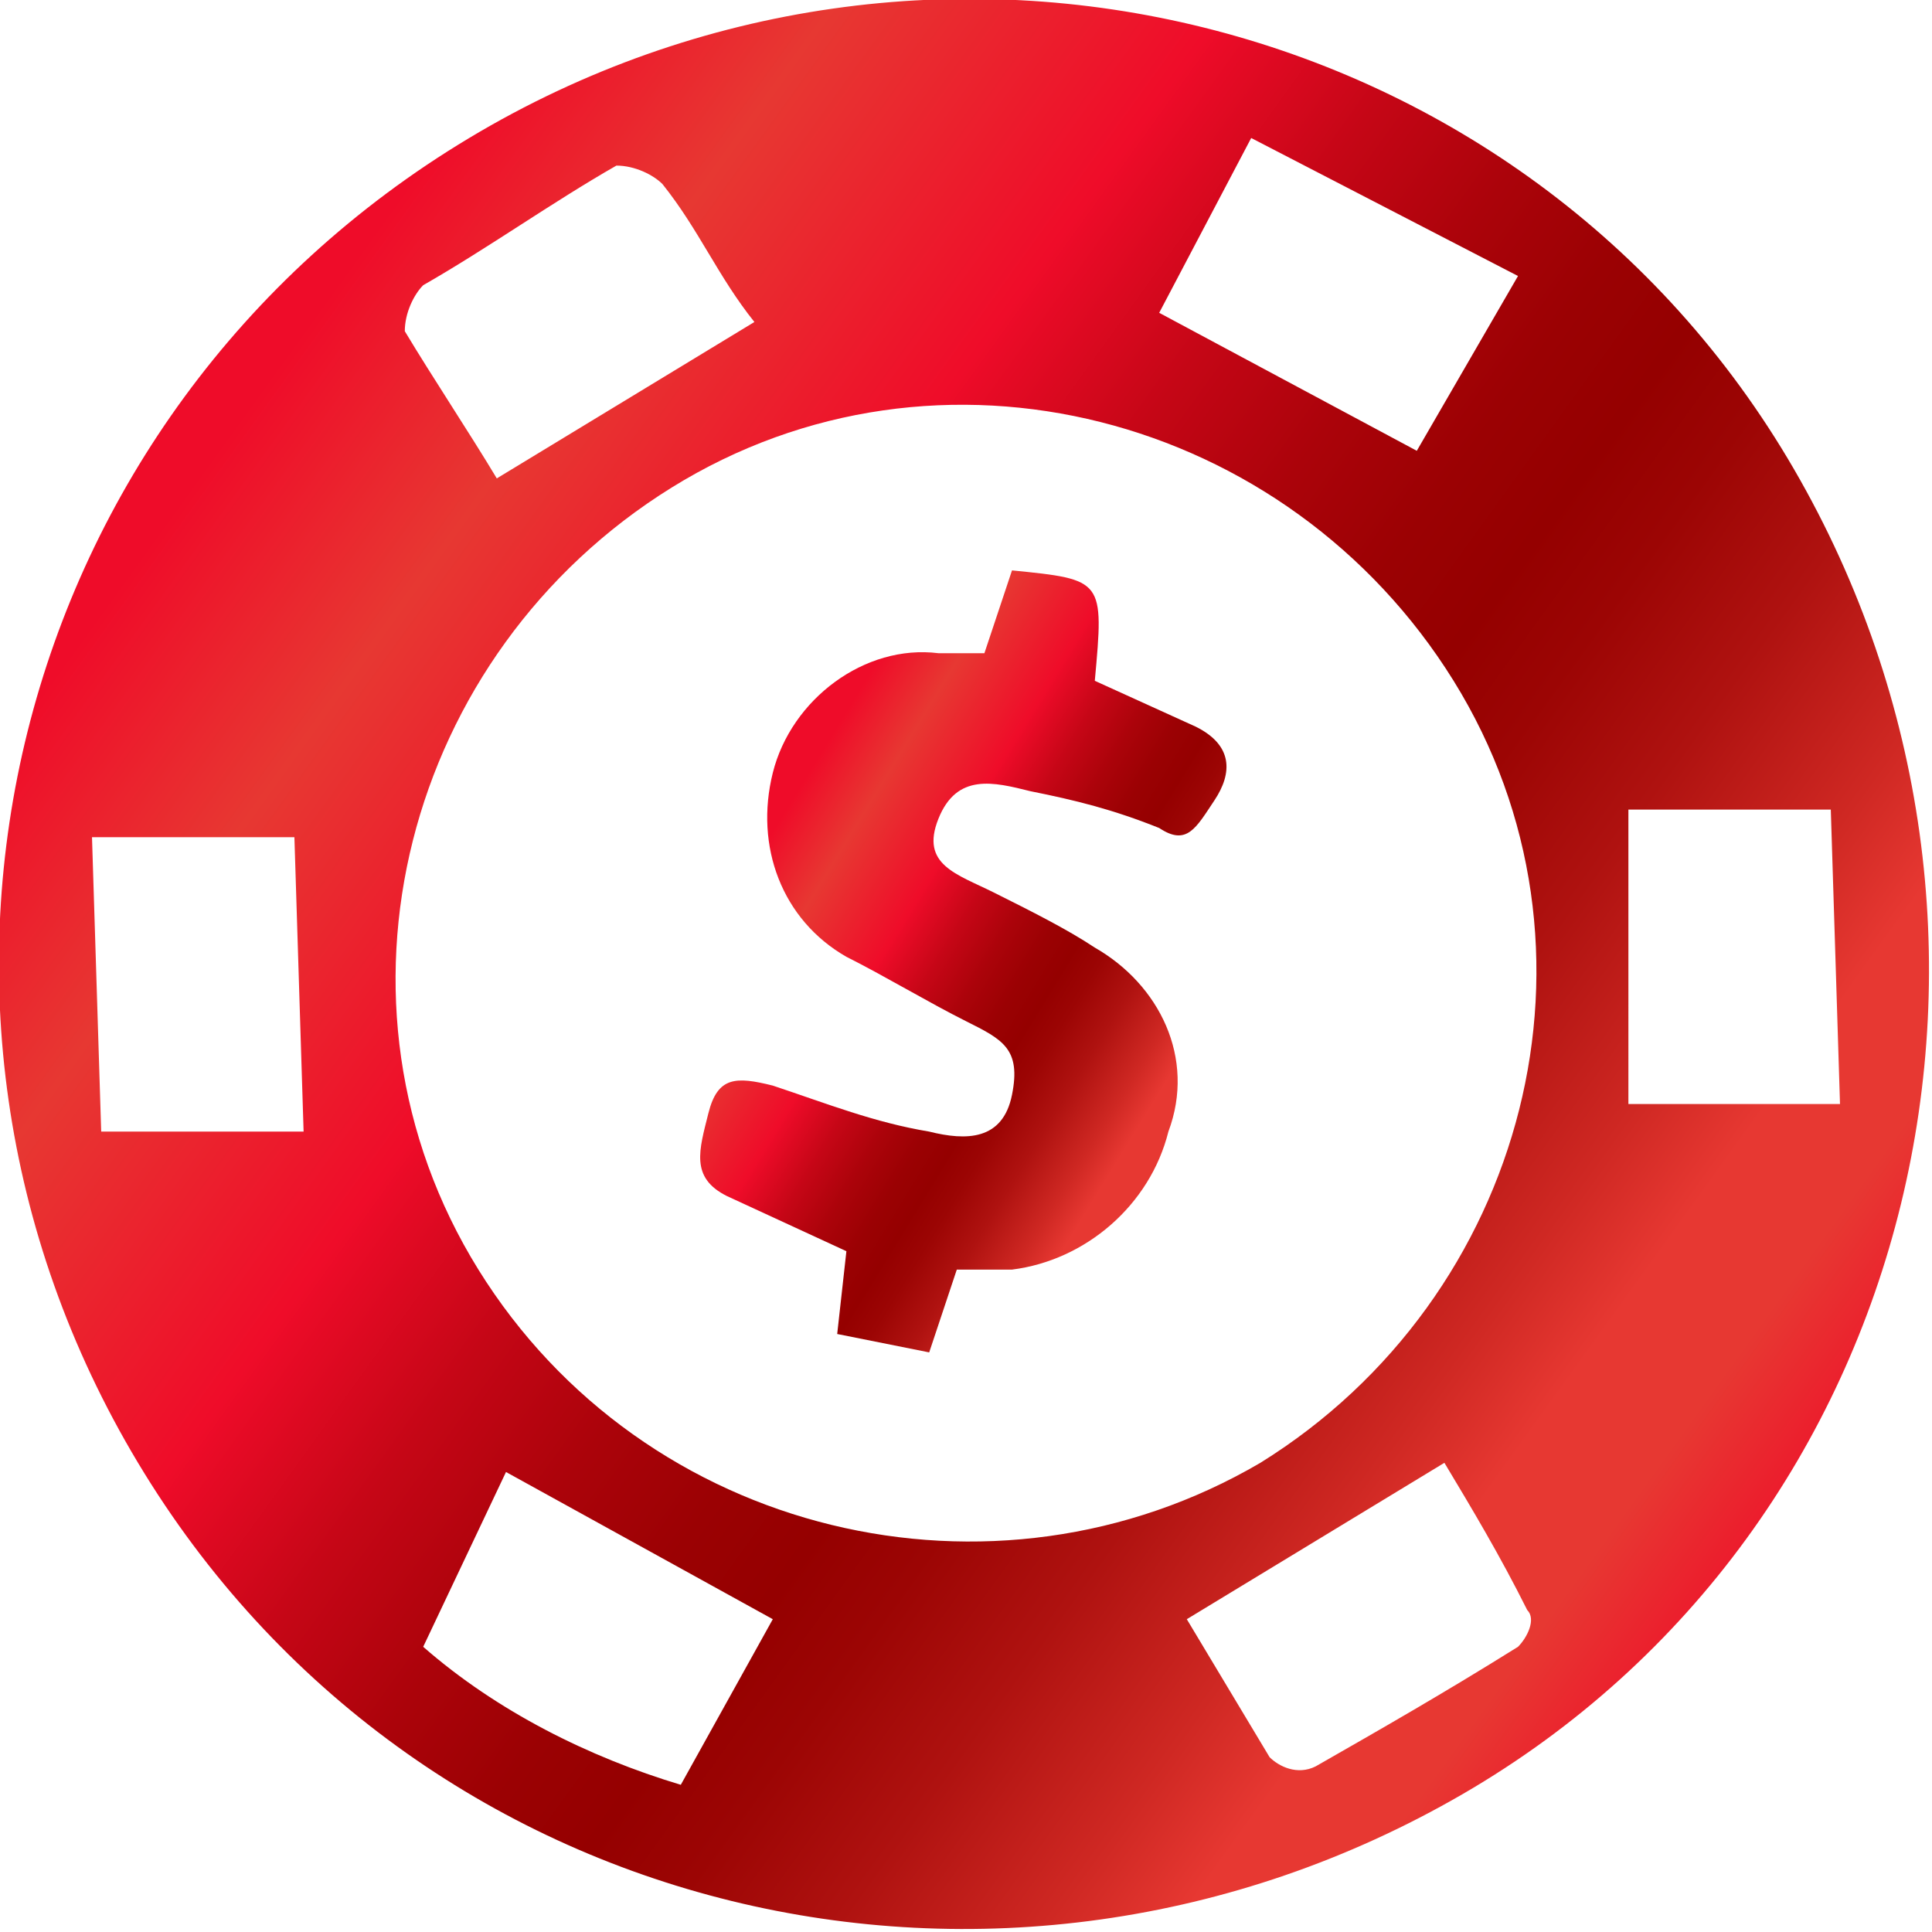 <?xml version="1.0" encoding="utf-8"?>
<!-- Generator: Adobe Illustrator 25.3.1, SVG Export Plug-In . SVG Version: 6.00 Build 0)  -->
<svg version="1.1" id="圖層_1" xmlns="http://www.w3.org/2000/svg" xmlns:xlink="http://www.w3.org/1999/xlink" x="0px" y="0px"
	 viewBox="0 0 21 21" style="enable-background:new 0 0 21 21;" xml:space="preserve">
<style type="text/css">
	.st0{fill:url(#SVGID_1_);}
	.st1{fill:url(#SVGID_2_);}
</style>
<linearGradient id="SVGID_1_" gradientUnits="userSpaceOnUse" x1="1.131" y1="3.755" x2="27.95" y2="23.084">
	<stop  offset="5.000000e-02" style="stop-color:#EF0C29"/>
	<stop  offset="0.129" style="stop-color:#E73832"/>
	<stop  offset="0.234" style="stop-color:#EF0C29"/>
	<stop  offset="0.24" style="stop-color:#EA0B27"/>
	<stop  offset="0.293" style="stop-color:#C50616"/>
	<stop  offset="0.342" style="stop-color:#AB030A"/>
	<stop  offset="0.385" style="stop-color:#9B0103"/>
	<stop  offset="0.419" style="stop-color:#950000"/>
	<stop  offset="0.452" style="stop-color:#9C0504"/>
	<stop  offset="0.499" style="stop-color:#AF1210"/>
	<stop  offset="0.555" style="stop-color:#CF2823"/>
	<stop  offset="0.59" style="stop-color:#E73832"/>
	<stop  offset="0.63" style="stop-color:#E73832"/>
	<stop  offset="0.691" style="stop-color:#EF0C29"/>
	<stop  offset="0.75" style="stop-color:#E73832"/>
	<stop  offset="0.8" style="stop-color:#E73832"/>
	<stop  offset="0.84" style="stop-color:#950000"/>
	<stop  offset="0.999" style="stop-color:#950000"/>
</linearGradient>
<path class="st0" d="M5.1,1.5c5-3,11.5-1.4,14.4,3.6s1.4,11.5-3.6,14.4S4.5,20.9,1.5,15.9c0,0,0,0,0,0C-1.5,10.9,0.1,4.5,5.1,1.5z
	 M13.7,15.9c2.9-1.8,3.9-5.6,2.1-8.5s-5.6-3.9-8.5-2.1s-3.9,5.6-2.1,8.5c0,0,0,0,0,0C7,16.7,10.8,17.6,13.7,15.9
	C13.7,15.9,13.7,15.9,13.7,15.9z M5.4,5.2l2.8-1.7C7.8,3,7.6,2.5,7.2,2C7.1,1.9,6.9,1.8,6.7,1.8C6,2.2,5.3,2.7,4.6,3.1
	C4.5,3.2,4.4,3.4,4.4,3.6C4.7,4.1,5.1,4.7,5.4,5.2z M12.9,17.6c0.3,0.5,0.6,1,0.9,1.5c0.1,0.1,0.3,0.2,0.5,0.1
	c0.7-0.4,1.4-0.8,2.2-1.3c0.1-0.1,0.2-0.3,0.1-0.4c-0.3-0.6-0.6-1.1-0.9-1.6L12.9,17.6z M4.6,17.9c0.8,0.7,1.8,1.2,2.8,1.5l1-1.8
	l-2.9-1.6L4.6,17.9z M20,12l-0.1-3.2h-2.2V12H20z M3.3,12.3L3.2,9.1L1,9.1l0.1,3.2H3.3z M15.4,4.9L16.5,3l-2.9-1.5l-1,1.9L15.4,4.9z
	"/>
<linearGradient id="SVGID_2_" gradientUnits="userSpaceOnUse" x1="7.948" y1="8.865" x2="15.961" y2="13.778">
	<stop  offset="5.000000e-02" style="stop-color:#EF0C29"/>
	<stop  offset="0.129" style="stop-color:#E73832"/>
	<stop  offset="0.234" style="stop-color:#EF0C29"/>
	<stop  offset="0.24" style="stop-color:#EA0B27"/>
	<stop  offset="0.293" style="stop-color:#C50616"/>
	<stop  offset="0.342" style="stop-color:#AB030A"/>
	<stop  offset="0.385" style="stop-color:#9B0103"/>
	<stop  offset="0.419" style="stop-color:#950000"/>
	<stop  offset="0.452" style="stop-color:#9C0504"/>
	<stop  offset="0.499" style="stop-color:#AF1210"/>
	<stop  offset="0.555" style="stop-color:#CF2823"/>
	<stop  offset="0.59" style="stop-color:#E73832"/>
	<stop  offset="0.63" style="stop-color:#E73832"/>
	<stop  offset="0.691" style="stop-color:#EF0C29"/>
	<stop  offset="0.75" style="stop-color:#E73832"/>
	<stop  offset="0.8" style="stop-color:#E73832"/>
	<stop  offset="0.84" style="stop-color:#950000"/>
	<stop  offset="0.999" style="stop-color:#950000"/>
</linearGradient>
<path class="st1" d="M9.2,13.6L7.9,13c-0.4-0.2-0.3-0.5-0.2-0.9s0.3-0.4,0.7-0.3c0.6,0.2,1.1,0.4,1.7,0.5c0.4,0.1,0.8,0.1,0.9-0.4
	s-0.1-0.6-0.5-0.8c-0.4-0.2-0.9-0.5-1.3-0.7c-0.7-0.4-1-1.2-0.8-2c0.2-0.8,1-1.4,1.8-1.3h0.5l0.3-0.9c1,0.1,1,0.1,0.9,1.2l1.1,0.5
	c0.4,0.2,0.4,0.5,0.2,0.8S12.9,9.2,12.6,9c-0.5-0.2-0.9-0.3-1.4-0.4c-0.4-0.1-0.8-0.2-1,0.3s0.2,0.6,0.6,0.8s0.8,0.4,1.1,0.6
	c0.7,0.4,1.1,1.2,0.8,2c-0.2,0.8-0.9,1.4-1.7,1.5h-0.6l-0.3,0.9l-1-0.2L9.2,13.6z"/>
</svg>
